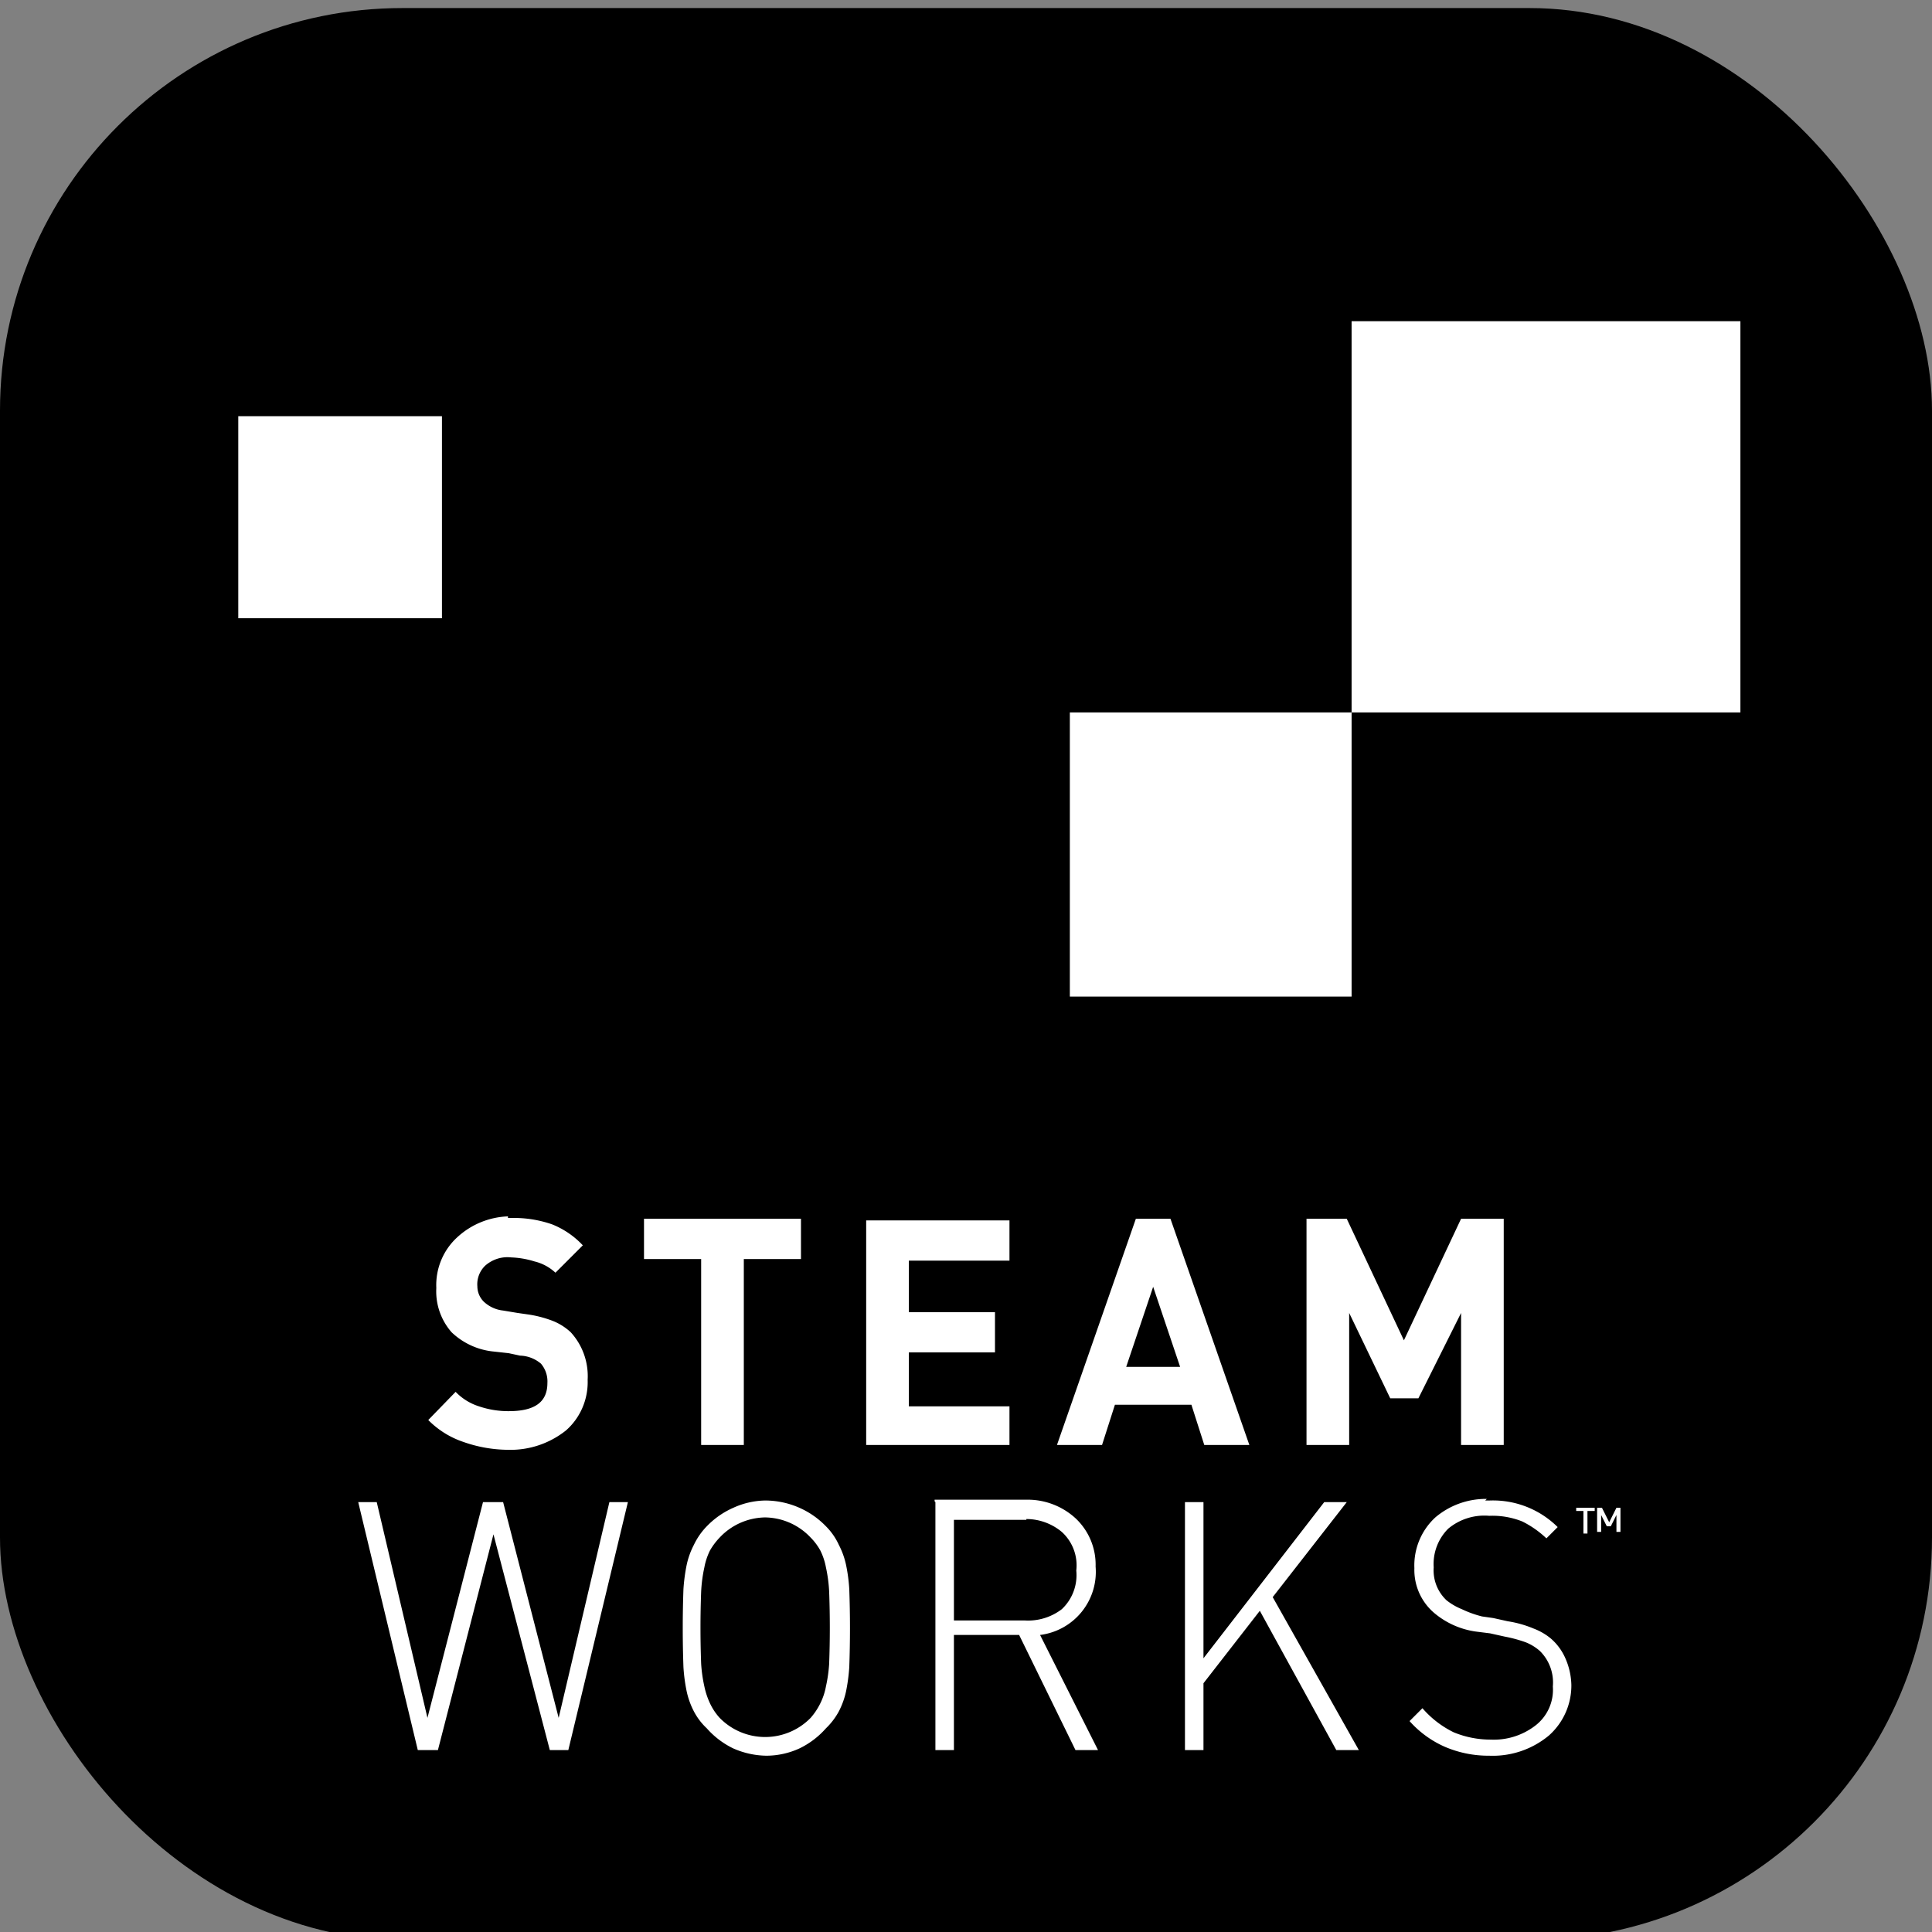 <?xml version="1.0"?>
<svg width="24" height="24" xmlns="http://www.w3.org/2000/svg" xmlns:svg="http://www.w3.org/2000/svg">
 <rect width="100%" height="100%" fill="#808080" stroke="none"/>
 <title>Steamworks icon</title>
 <g class="layer">
  <title>Layer 1</title>
  <rect fill="#000000" height="24" id="svg_2" rx="5" ry="5" width="24" y="0.1"/>
  <path d="m16.79,3.99l0,4.86l-3.5,0l0,3.53l3.5,0l0,-3.53l4.83,0l0,-4.86l-4.83,0zm-13.83,1.18l0,2.51l2.53,0l0,-2.51l-2.53,0z" fill="#ffffff" id="svg_1" transform="matrix(1 0 0 1 0 0)"/>
  <path d="m24.23,17zm-5.78,1.62a0.97,0.97 0 0 0 -0.62,0.23a0.81,0.81 0 0 0 -0.26,0.63a0.7,0.7 0 0 0 0.25,0.56a1.02,1.02 0 0 0 0.53,0.23l0.16,0.02l0.18,0.04a1.73,1.73 0 0 1 0.26,0.07a0.6,0.6 0 0 1 0.18,0.11a0.55,0.55 0 0 1 0.16,0.44a0.56,0.56 0 0 1 -0.21,0.48a0.85,0.86 0 0 1 -0.56,0.18a1.2,1.2 0 0 1 -0.46,-0.09a1.22,1.22 0 0 1 -0.39,-0.3l-0.16,0.16a1.27,1.27 0 0 0 0.44,0.32a1.39,1.41 0 0 0 0.55,0.11a1.09,1.09 0 0 0 0.74,-0.25a0.83,0.83 0 0 0 0.28,-0.63a0.85,0.86 0 0 0 -0.07,-0.32a0.67,0.69 0 0 0 -0.19,-0.26a0.76,0.76 0 0 0 -0.21,-0.12a1.36,1.36 0 0 0 -0.32,-0.09l-0.18,-0.04l-0.14,-0.02a1.32,1.32 0 0 1 -0.25,-0.09a0.77,0.77 0 0 1 -0.19,-0.11a0.51,0.51 0 0 1 -0.16,-0.41a0.62,0.62 0 0 1 0.18,-0.48a0.7,0.7 0 0 1 0.51,-0.16a1,1 0 0 1 0.41,0.07a1.22,1.22 0 0 1 0.3,0.21l0.14,-0.14a1.14,1.14 0 0 0 -0.85,-0.33a0.97,0.97 0 0 0 -0.05,0l0.02,-0.02zm-8.95,0.02a0.99,0.99 0 0 0 -0.39,0.09a1.04,1.06 0 0 0 -0.33,0.23a0.85,0.86 0 0 0 -0.16,0.23a0.99,0.99 0 0 0 -0.09,0.25a2.24,2.25 0 0 0 -0.04,0.3a13.49,13.54 0 0 0 0,0.97a2.11,2.11 0 0 0 0.04,0.3a0.99,0.99 0 0 0 0.09,0.25a0.79,0.79 0 0 0 0.16,0.21a1.04,1.06 0 0 0 0.33,0.25a1.06,1.07 0 0 0 0.41,0.09a0.99,0.99 0 0 0 0.41,-0.09a1.04,1.06 0 0 0 0.33,-0.25a0.85,0.86 0 0 0 0.16,-0.21a0.99,0.99 0 0 0 0.09,-0.25a2.24,2.25 0 0 0 0.04,-0.3a13.45,13.51 0 0 0 0,-0.97a2.1,2.1 0 0 0 -0.04,-0.3a0.99,0.99 0 0 0 -0.09,-0.25a0.79,0.79 0 0 0 -0.16,-0.23a1.04,1.06 0 0 0 -0.33,-0.23a1.06,1.07 0 0 0 -0.41,-0.09a0.99,0.99 0 0 0 -0.02,0zm-5.05,0.02l0.74,3.08l0.25,0l0.69,-2.68l0.7,2.68l0.23,0l0.74,-3.08l-0.23,0l-0.63,2.68l-0.69,-2.68l-0.25,0l-0.69,2.68l-0.63,-2.68l-0.25,0l0.02,0zm7.17,0l0,3.08l0.23,0l0,-1.43l0.81,0l0.7,1.43l0.28,0l-0.72,-1.43a0.79,0.79 0 0 0 0.69,-0.85a0.79,0.79 0 0 0 -0.25,-0.6a0.88,0.88 0 0 0 -0.62,-0.23l-1.13,0l0,0.02zm3.1,0l0,3.08l0.23,0l0,-0.83l0.7,-0.9l0.95,1.73l0,0l0.28,0l-1.07,-1.9l0.92,-1.18l-0.28,0l-1.5,1.94l0,-1.94l-0.23,0zm5.12,0.07l0,0.3l0.05,0l0,-0.21l0.07,0.14l0.05,0l0.07,-0.14l0,0.21l0.05,0l0,-0.3l-0.05,0l-0.09,0.18l-0.09,-0.18l-0.05,0l-0.02,0zm-0.26,0l0,0.04l0.09,0l0,0.28l0.05,0l0,-0.28l0.09,0l0,-0.04l-0.21,0l-0.02,0zm-10.07,0.12a0.79,0.79 0 0 1 0.56,0.25a0.72,0.72 0 0 1 0.12,0.16a0.79,0.79 0 0 1 0.07,0.21a1.8,1.81 0 0 1 0.04,0.3a12.03,12.08 0 0 1 0,0.9a1.8,1.81 0 0 1 -0.04,0.28a0.79,0.79 0 0 1 -0.07,0.21a0.83,0.83 0 0 1 -0.12,0.18a0.79,0.79 0 0 1 -1.13,0a0.72,0.72 0 0 1 -0.12,-0.18a0.95,0.95 0 0 1 -0.07,-0.21a1.8,1.81 0 0 1 -0.04,-0.28a12.01,12.05 0 0 1 0,-0.9a1.8,1.81 0 0 1 0.04,-0.3a0.79,0.79 0 0 1 0.07,-0.21a0.83,0.83 0 0 1 0.12,-0.16a0.79,0.79 0 0 1 0.56,-0.25zm3.24,0.02a0.69,0.69 0 0 1 0.44,0.16a0.56,0.56 0 0 1 0.18,0.48a0.58,0.58 0 0 1 -0.18,0.48a0.69,0.69 0 0 1 -0.46,0.14l-0.88,0l0,-1.25l0.88,0a0.69,0.69 0 0 1 0.04,0l-0.02,0z" fill="#ffffff" id="svg_4" stroke-width="0"/>
  <path d="m37.46,13.63zm-31.14,1.48a0.98,0.98 0 0 0 -0.64,0.26a0.79,0.8 0 0 0 -0.26,0.63a0.77,0.77 0 0 0 0.19,0.55a0.88,0.88 0 0 0 0.53,0.24l0.18,0.02l0.14,0.03a0.42,0.42 0 0 1 0.26,0.1a0.34,0.34 0 0 1 0.08,0.24c0,0.24 -0.16,0.35 -0.48,0.35a1.14,1.15 0 0 1 -0.37,-0.06a0.69,0.69 0 0 1 -0.29,-0.18l-0.34,0.35a1.11,1.12 0 0 0 0.43,0.27a1.7,1.7 0 0 0 0.56,0.1a1.11,1.12 0 0 0 0.72,-0.24a0.77,0.79 0 0 0 0.27,-0.63a0.79,0.8 0 0 0 -0.21,-0.59a0.71,0.71 0 0 0 -0.22,-0.14a1.44,1.46 0 0 0 -0.3,-0.08l-0.14,-0.02l-0.18,-0.03a0.42,0.43 0 0 1 -0.24,-0.11a0.27,0.27 0 0 1 -0.08,-0.19a0.32,0.32 0 0 1 0.1,-0.26a0.43,0.45 0 0 1 0.32,-0.1a1.12,1.14 0 0 1 0.29,0.05a0.58,0.58 0 0 1 0.26,0.14l0.34,-0.34a1.06,1.06 0 0 0 -0.38,-0.26a1.44,1.44 0 0 0 -0.5,-0.08a0.98,0.98 0 0 0 -0.05,0l0,-0.02l0.02,0zm1.68,0.03l0,0.5l0.71,0l0,2.31l0.53,0l0,-2.31l0.71,0l0,-0.5l-1.94,0zm2.76,0l0,2.81l1.78,0l0,-0.48l-1.25,0l0,-0.67l1.07,0l0,-0.5l-1.07,0l0,-0.64l1.25,0l0,-0.5l-1.78,0l0,-0.02zm3.35,0l-0.98,2.81l0.56,0l0.16,-0.5l0.95,0l0.16,0.5l0.56,0l-0.98,-2.81l-0.42,0l-0.02,0zm2.12,0l0,2.81l0.53,0l0,-1.64l0.51,1.06l0.35,0l0.53,-1.06l0,1.64l0.53,0l0,-2.81l-0.53,0l-0.71,1.51l-0.71,-1.51l-0.51,0zm-1.91,0.83l0.34,1.01l-0.67,0l0.34,-1.01z" fill="#ffffff" id="svg_5" stroke-width="0" transform="matrix(1 0 0 1 0 0)"/>
 </g>
</svg>